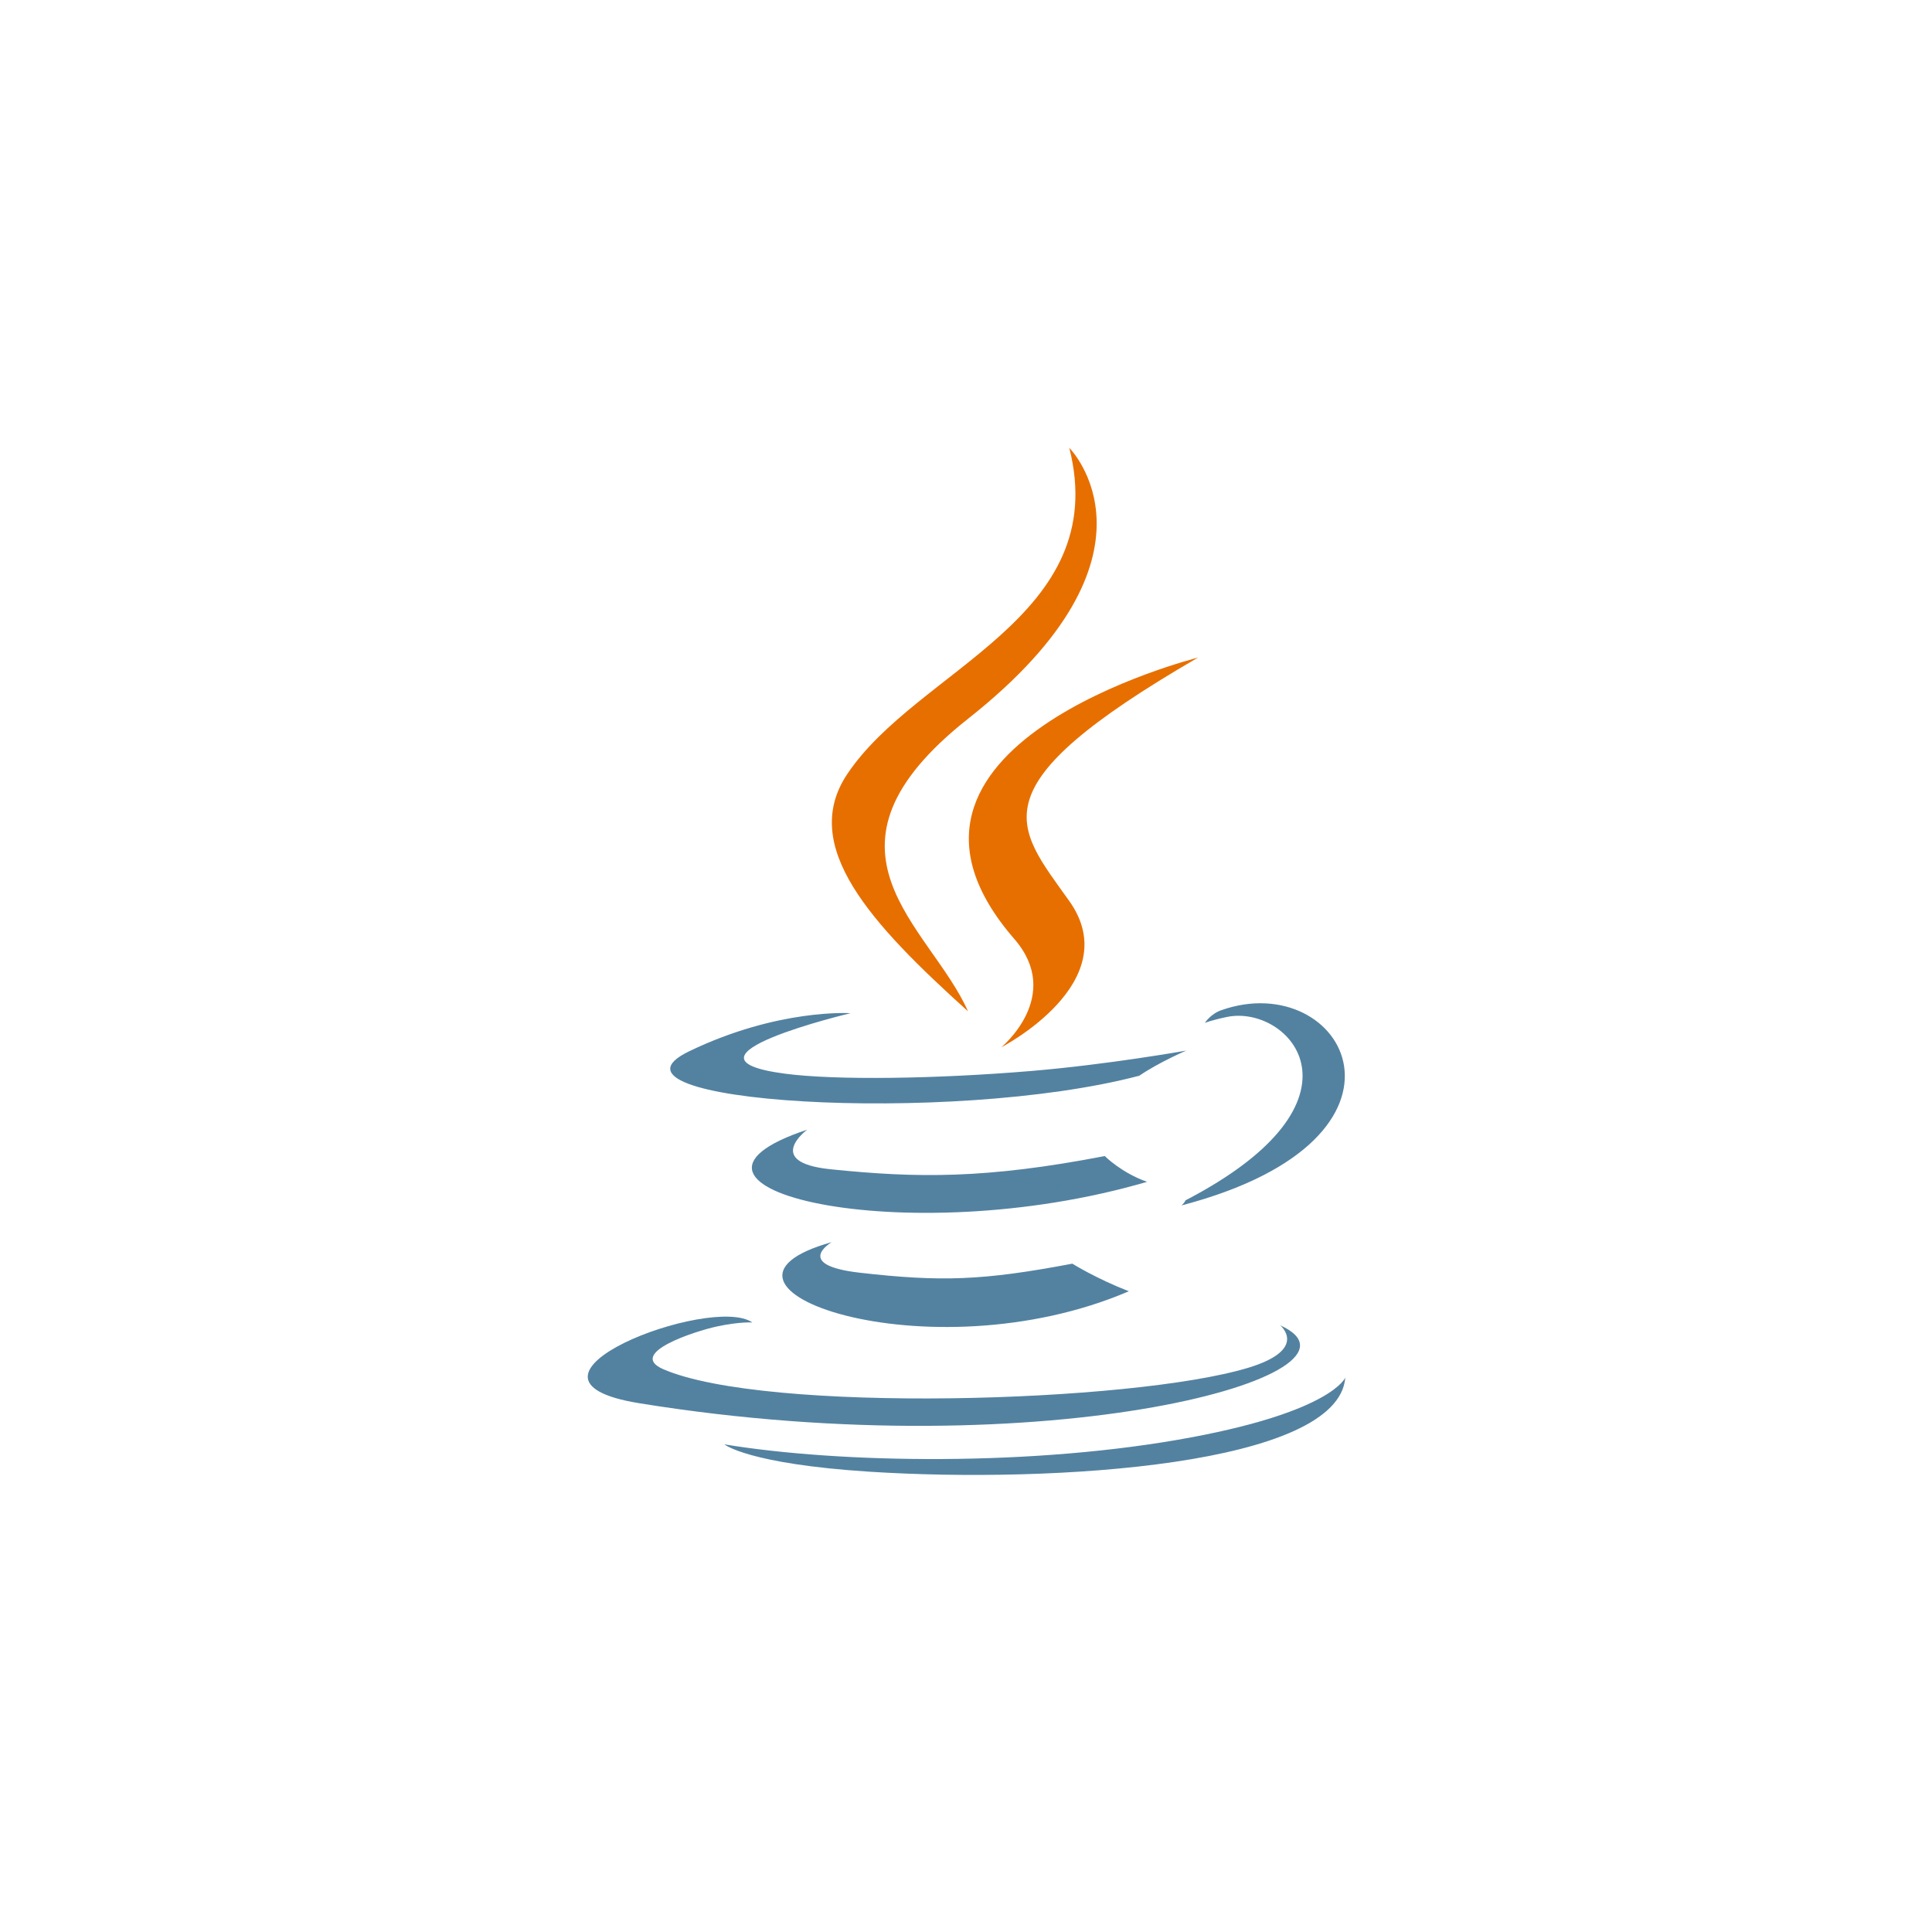 <svg width="1881" height="1881" viewBox="0 0 1881 1881" fill="none" xmlns="http://www.w3.org/2000/svg">
<g filter="url(#filter0_d_33_2245)">
<rect x="40.724" y="36.406" width="1800" height="1800" rx="320" fill="white"/>
<rect x="41.224" y="36.906" width="1799" height="1799" rx="319.5" stroke="white"/>
</g>
<path d="M809.767 1209.36C809.767 1209.36 771.554 1231.58 836.963 1239.1C916.206 1248.14 956.703 1246.84 1044.03 1230.31C1044.03 1230.31 1066.99 1244.71 1099.05 1257.18C903.293 1341.08 656.006 1252.32 809.767 1209.36V1209.36ZM785.845 1099.87C785.845 1099.87 742.985 1131.6 808.444 1138.37C893.092 1147.1 959.94 1147.82 1075.62 1125.54C1075.62 1125.54 1091.62 1141.76 1116.77 1150.63C880.086 1219.84 616.461 1156.09 785.845 1099.87" fill="#5382A1"/>
<path d="M987.507 914.154C1035.74 969.687 974.835 1019.66 974.835 1019.66C974.835 1019.66 1097.31 956.435 1041.06 877.258C988.53 803.427 948.241 766.737 1166.34 640.25C1166.34 640.25 823.998 725.75 987.507 914.151" fill="#E76F00"/>
<path d="M1246.41 1290.34C1246.41 1290.34 1274.69 1313.64 1215.27 1331.67C1102.28 1365.9 744.971 1376.23 645.713 1333.03C610.033 1317.51 676.945 1295.97 697.991 1291.45C719.941 1286.69 732.487 1287.57 732.487 1287.57C692.806 1259.62 476.007 1342.46 622.365 1366.18C1021.5 1430.91 1349.94 1337.04 1246.41 1290.34ZM828.14 986.436C828.14 986.436 646.396 1029.61 763.782 1045.28C813.345 1051.92 912.149 1050.42 1004.18 1042.7C1079.4 1036.36 1154.92 1022.87 1154.92 1022.87C1154.92 1022.87 1128.4 1034.23 1109.22 1047.33C924.654 1095.87 568.114 1073.29 670.758 1023.64C757.563 981.676 828.143 986.436 828.143 986.436H828.14ZM1154.17 1168.68C1341.79 1071.18 1255.05 977.495 1194.5 990.119C1179.66 993.206 1173.04 995.881 1173.04 995.881C1173.04 995.881 1178.55 987.253 1189.07 983.518C1308.85 941.405 1400.97 1107.72 1150.4 1173.59C1150.4 1173.59 1153.31 1171 1154.17 1168.68" fill="#5382A1"/>
<path d="M1041.06 436.003C1041.06 436.003 1144.97 539.946 942.513 699.772C780.167 827.985 905.493 901.086 942.446 984.609C847.681 899.109 778.135 823.841 824.793 753.791C893.272 650.957 1082.98 601.102 1041.06 436" fill="#E76F00"/>
<path d="M846.578 1432.86C1026.67 1444.39 1303.21 1426.46 1309.76 1341.25C1309.76 1341.25 1297.17 1373.55 1160.93 1399.21C1007.22 1428.13 817.642 1424.76 705.201 1406.22C705.204 1406.22 728.219 1425.27 846.581 1432.86" fill="#5382A1"/>
<defs>
<filter id="filter0_d_33_2245" x="0.724" y="0.406" width="1880" height="1880" filterUnits="userSpaceOnUse" color-interpolation-filters="sRGB">
<feFlood flood-opacity="0" result="BackgroundImageFix"/>
<feColorMatrix in="SourceAlpha" type="matrix" values="0 0 0 0 0 0 0 0 0 0 0 0 0 0 0 0 0 0 127 0" result="hardAlpha"/>
<feOffset dy="4"/>
<feGaussianBlur stdDeviation="20"/>
<feComposite in2="hardAlpha" operator="out"/>
<feColorMatrix type="matrix" values="0 0 0 0 0.037 0 0 0 0 0.035 0 0 0 0 0.048 0 0 0 0.1 0"/>
<feBlend mode="normal" in2="BackgroundImageFix" result="effect1_dropShadow_33_2245"/>
<feBlend mode="normal" in="SourceGraphic" in2="effect1_dropShadow_33_2245" result="shape"/>
</filter>
</defs>
</svg>
